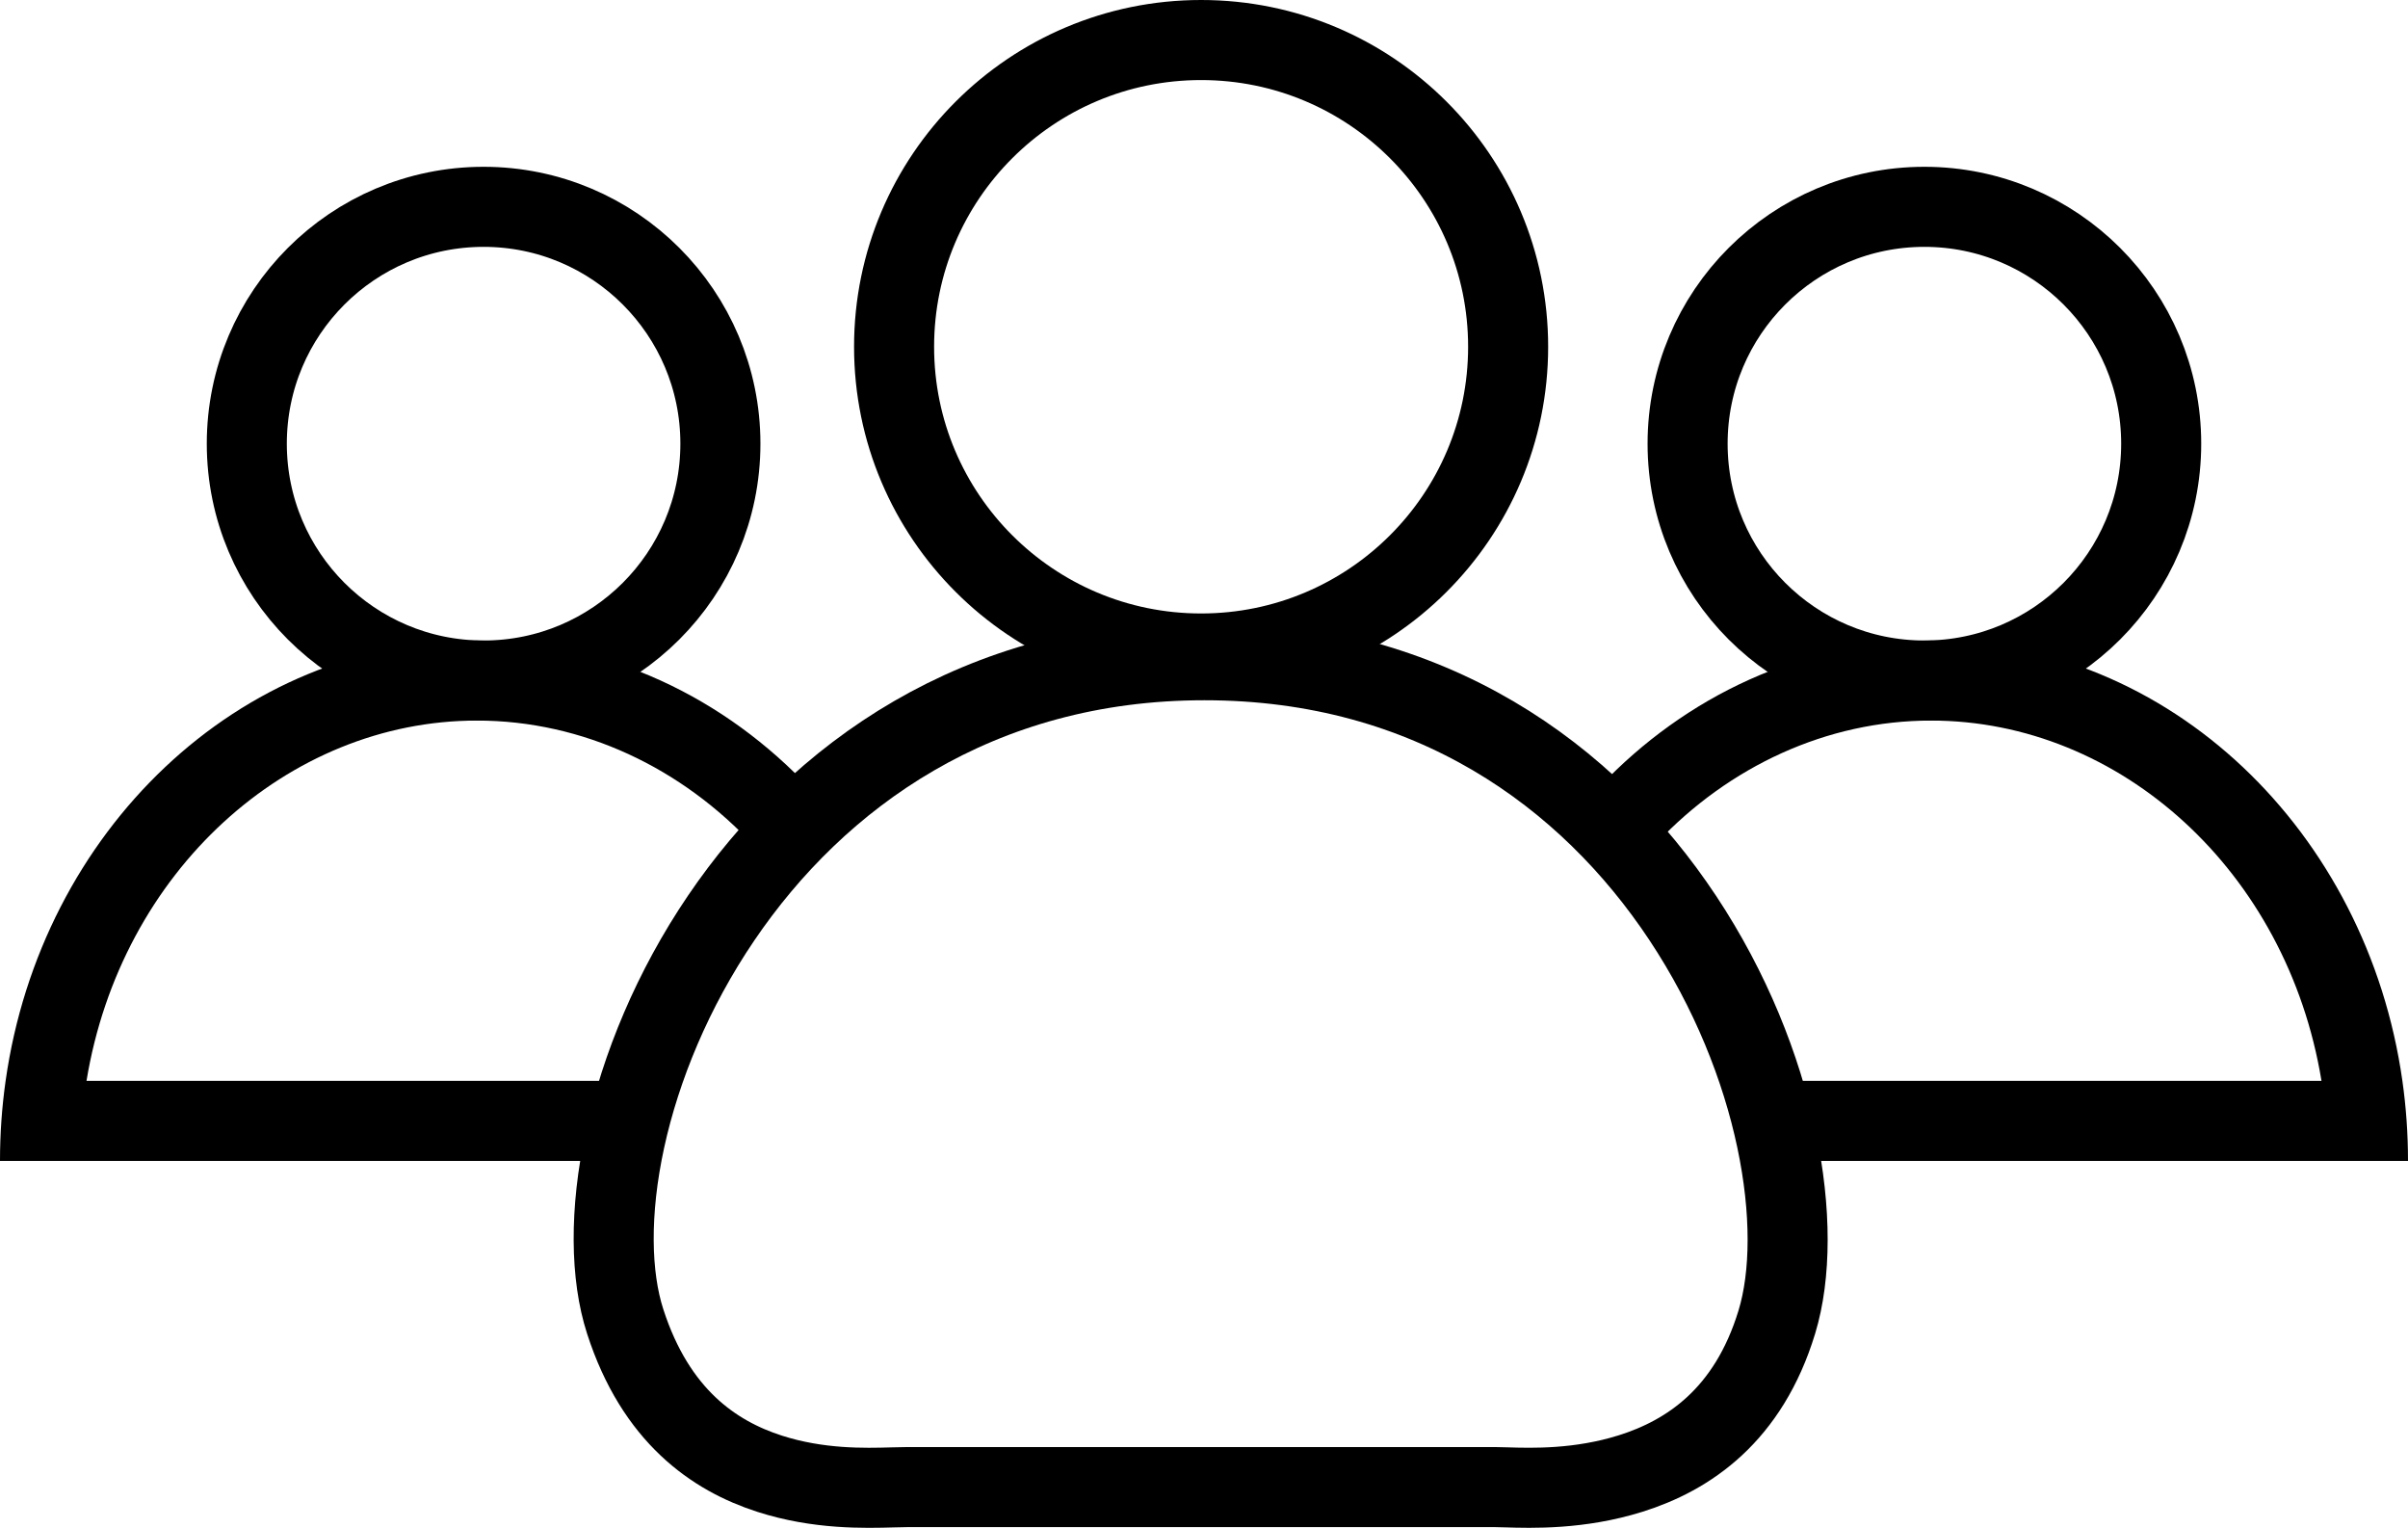 <svg width="361" height="229" viewBox="0 0 361 229" fill="none" xmlns="http://www.w3.org/2000/svg">
<circle cx="288.5" cy="66.5" r="35.5" fill="transparent" stroke="currentColor" stroke-width="12"/>
<path d="M108 66.5C108 86.106 92.106 102 72.5 102C52.894 102 37 86.106 37 66.5C37 46.894 52.894 31 72.5 31C92.106 31 108 46.894 108 66.5Z" fill="transparent" stroke="currentColor" stroke-width="12"/>
<path d="M226.095 51.974C226.095 77.359 205.493 97.948 180.067 97.948C154.64 97.948 134.038 77.359 134.038 51.974C134.038 26.589 154.64 6 180.067 6C205.493 6 226.095 26.589 226.095 51.974Z" fill="transparent" stroke="currentColor" stroke-width="12"/>
<path d="M93.725 198.057C91.526 191.246 91.333 181.637 93.706 170.743C96.061 159.937 100.854 148.296 108.114 137.597C122.583 116.273 146.621 98.954 180.566 98.954C214.489 98.954 238.111 116.261 252.257 137.565C266.656 159.251 270.649 184.13 266.377 198.152C262.113 212.148 253.105 218.139 244.47 220.851C236.784 223.265 229.625 223.044 225.782 222.925C225.112 222.904 224.543 222.886 224.09 222.886H136.042C135.43 222.886 134.712 222.907 133.901 222.93C129.606 223.051 122.714 223.246 115.368 220.882C107.083 218.215 98.311 212.257 93.725 198.057Z" fill="transparent" stroke="currentColor" stroke-width="12"/>
<path d="M12.969 162C18.119 130.616 43.106 108 71.5 108C87.415 108 102.26 115.105 113.141 126.878C115.775 123.857 118.607 121.014 121.618 118.369C108.715 104.534 91.021 96 71.5 96C35.752 96 6.132 124.619 0.841 162C0.287 165.912 0 169.919 0 174H91.793C92.338 169.907 93.159 165.9 94.235 162H12.969Z" fill="currentColor"/>
<path d="M270.207 174H361C361 169.919 360.713 165.912 360.159 162C354.868 124.619 325.248 96 289.5 96C270.205 96 252.695 104.338 239.833 117.89C242.863 120.51 245.717 123.329 248.374 126.327C259.206 114.884 273.835 108 289.5 108C317.894 108 342.881 130.616 348.031 162H267.765C268.841 165.9 269.662 169.907 270.207 174Z" fill="currentColor"/>
</svg>
